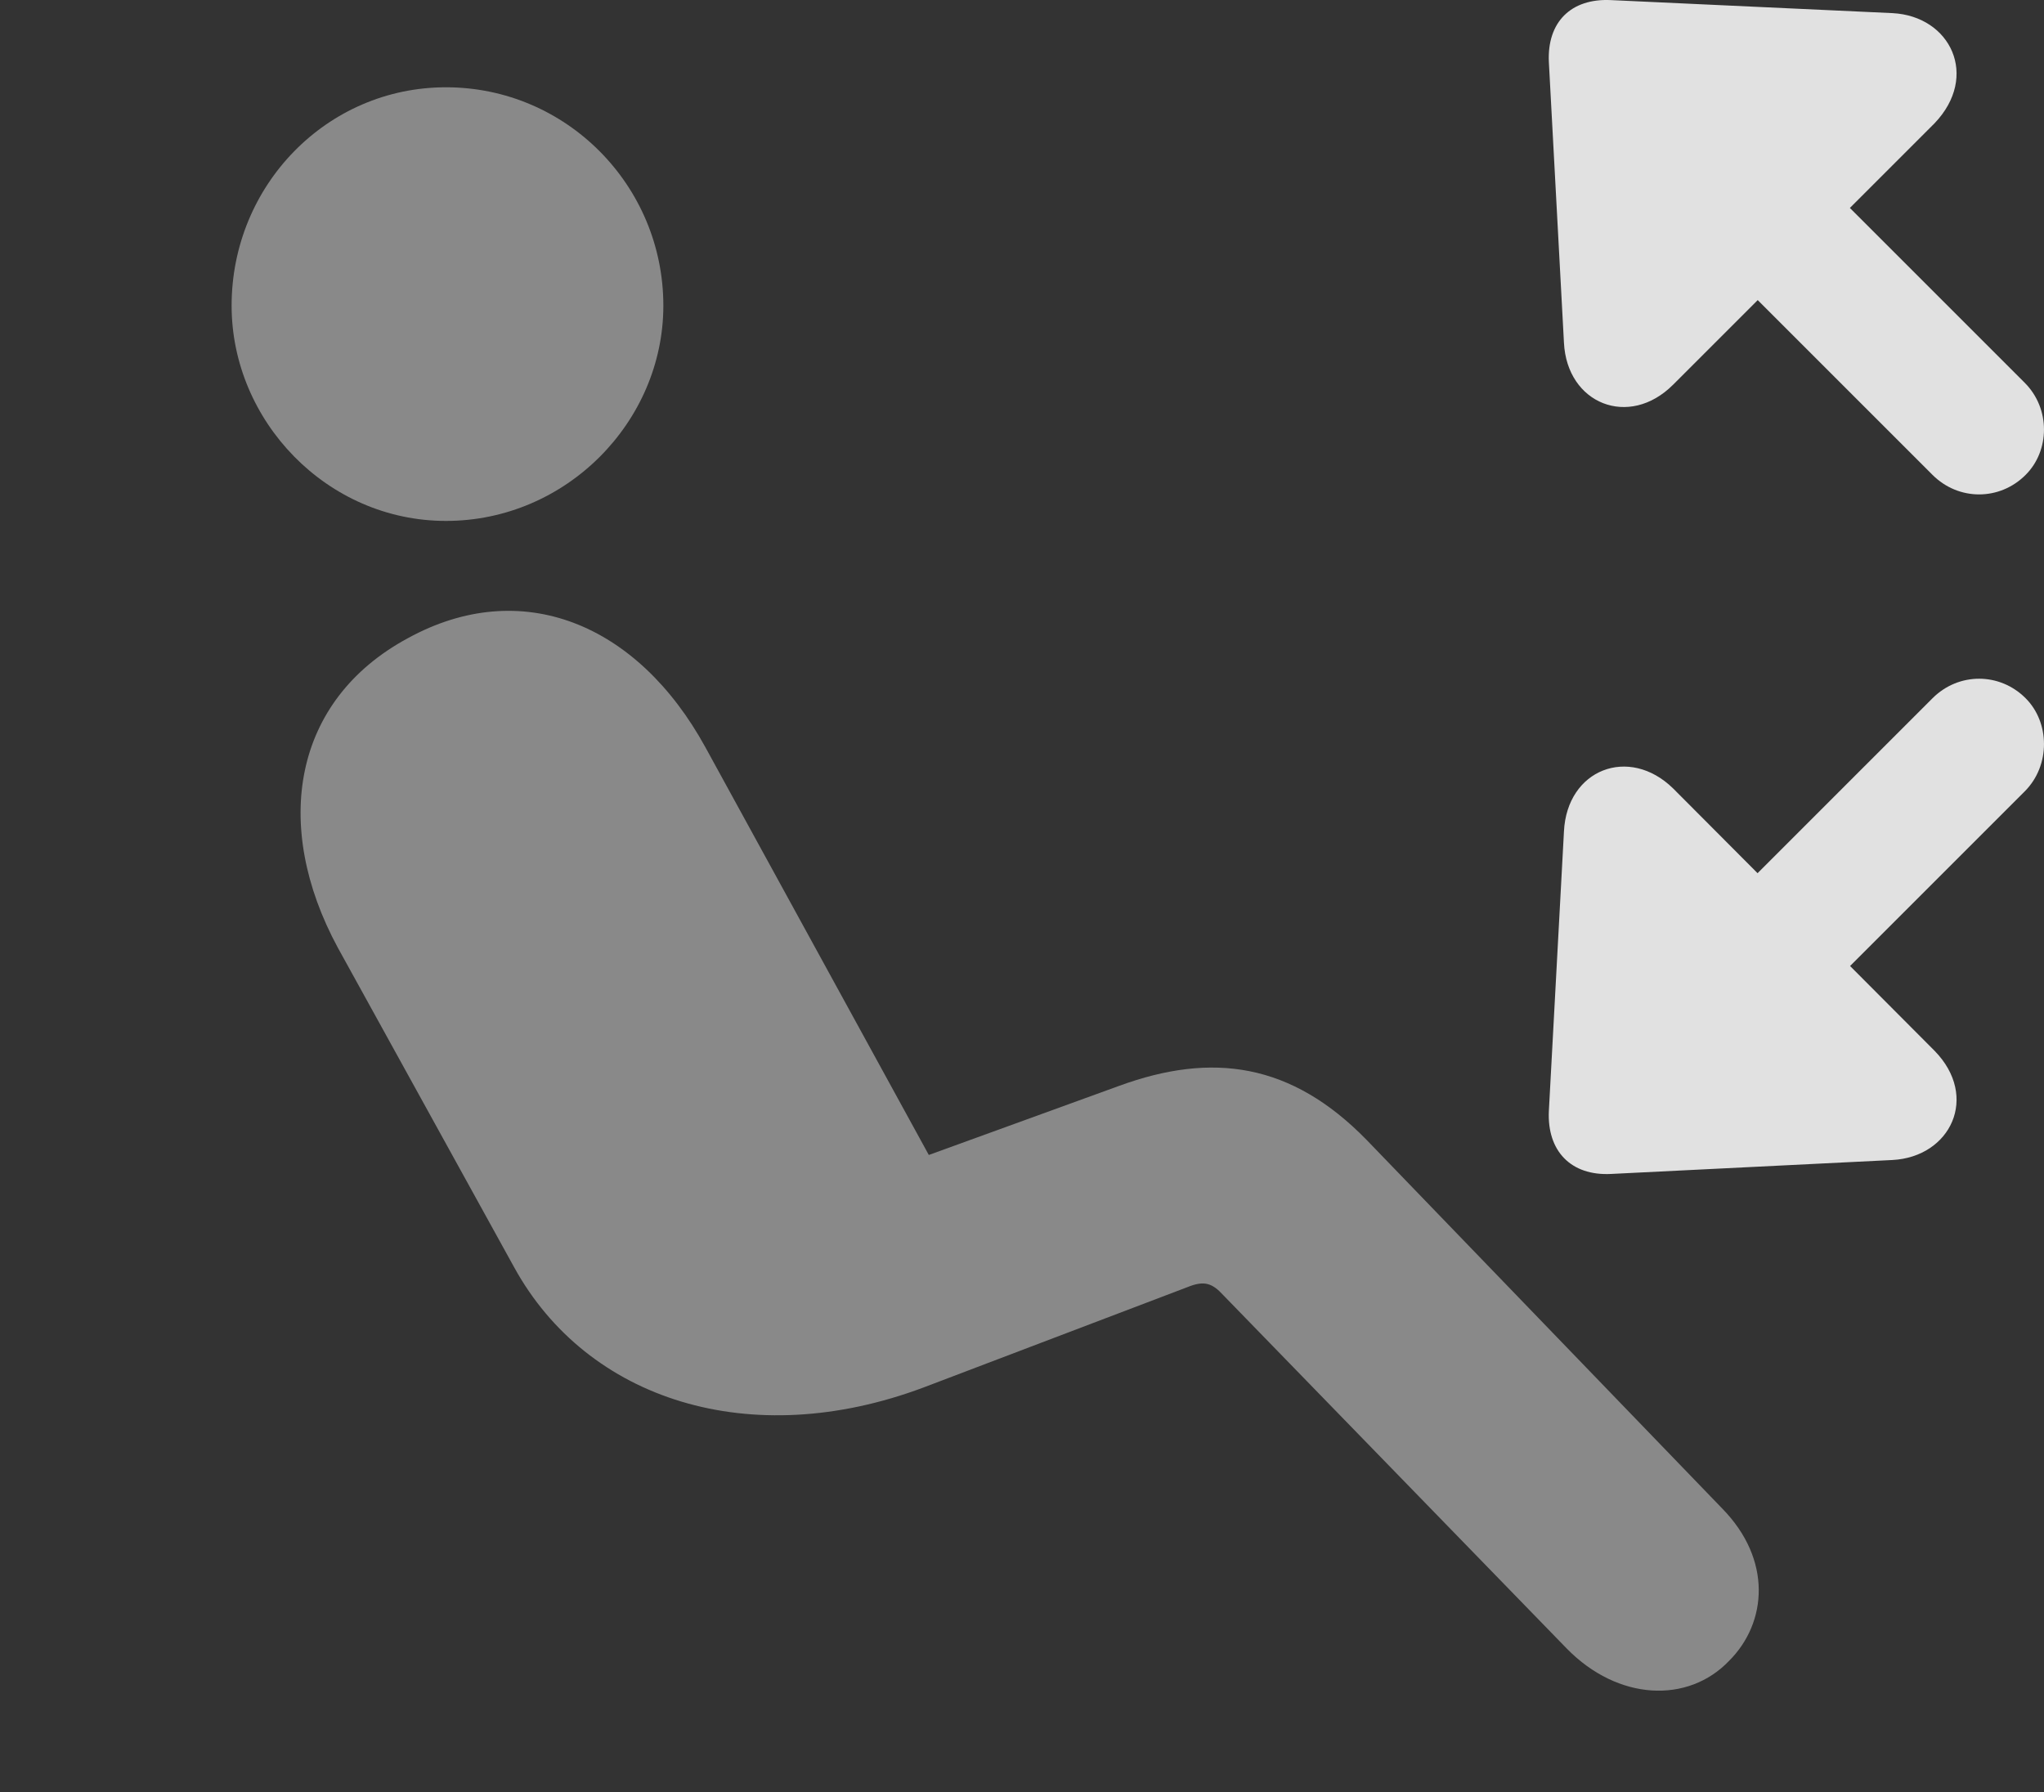 <?xml version="1.0" encoding="UTF-8"?>
<!--Generator: Apple Native CoreSVG 341-->
<!DOCTYPE svg
PUBLIC "-//W3C//DTD SVG 1.1//EN"
       "http://www.w3.org/Graphics/SVG/1.1/DTD/svg11.dtd">
<svg version="1.1" xmlns="http://www.w3.org/2000/svg" xmlns:xlink="http://www.w3.org/1999/xlink" viewBox="0 0 19.927 17.473">
 <rect x="0" y="0" width="19.927" height="17.473" fill="#333333" stroke="none"/>
 <g>
  <rect height="17.473" opacity="0" width="19.927" x="0" y="0"/>
  <path d="M4.348 5.079C3.186 5.079 2.258 4.103 2.258 2.98C2.258 1.808 3.186 0.851 4.348 0.851C5.52 0.851 6.467 1.808 6.467 2.98C6.467 4.112 5.52 5.079 4.348 5.079ZM16.858 16.192C16.457 16.613 15.774 16.583 15.276 16.075L11.926 12.628C11.819 12.511 11.741 12.482 11.575 12.55L9.006 13.527C7.317 14.161 5.725 13.653 5.012 12.355L3.293 9.239C2.649 8.048 2.854 6.827 3.977 6.222C5.081 5.616 6.213 6.075 6.877 7.286L9.055 11.261L10.911 10.587C11.819 10.255 12.59 10.363 13.323 11.114L16.79 14.708C17.278 15.206 17.229 15.821 16.858 16.192Z" fill="white" fill-opacity="0.425"/>
  <path d="M18.86 1.202C19.299 0.743 19.016 0.157 18.45 0.128L15.706 0.001C15.315-0.018 15.081 0.216 15.1 0.607L15.247 3.341C15.276 3.937 15.881 4.181 16.311 3.751ZM18.84 4.63C19.094 4.884 19.495 4.884 19.748 4.63C19.983 4.396 19.993 3.986 19.739 3.732L17.209 1.202C16.956 0.948 16.555 0.948 16.301 1.202C16.067 1.437 16.057 1.847 16.311 2.101ZM18.86 10.245L16.311 7.687C15.881 7.267 15.276 7.501 15.247 8.107L15.1 10.831C15.081 11.222 15.315 11.466 15.706 11.446L18.45 11.31C19.016 11.28 19.299 10.694 18.86 10.245ZM19.739 7.716C19.993 7.462 19.983 7.042 19.748 6.808C19.495 6.554 19.094 6.554 18.84 6.808L16.311 9.337C16.057 9.591 16.067 10.001 16.301 10.236C16.555 10.489 16.965 10.489 17.219 10.236Z" fill="white" fill-opacity="0.85"/>
 </g>
</svg>
